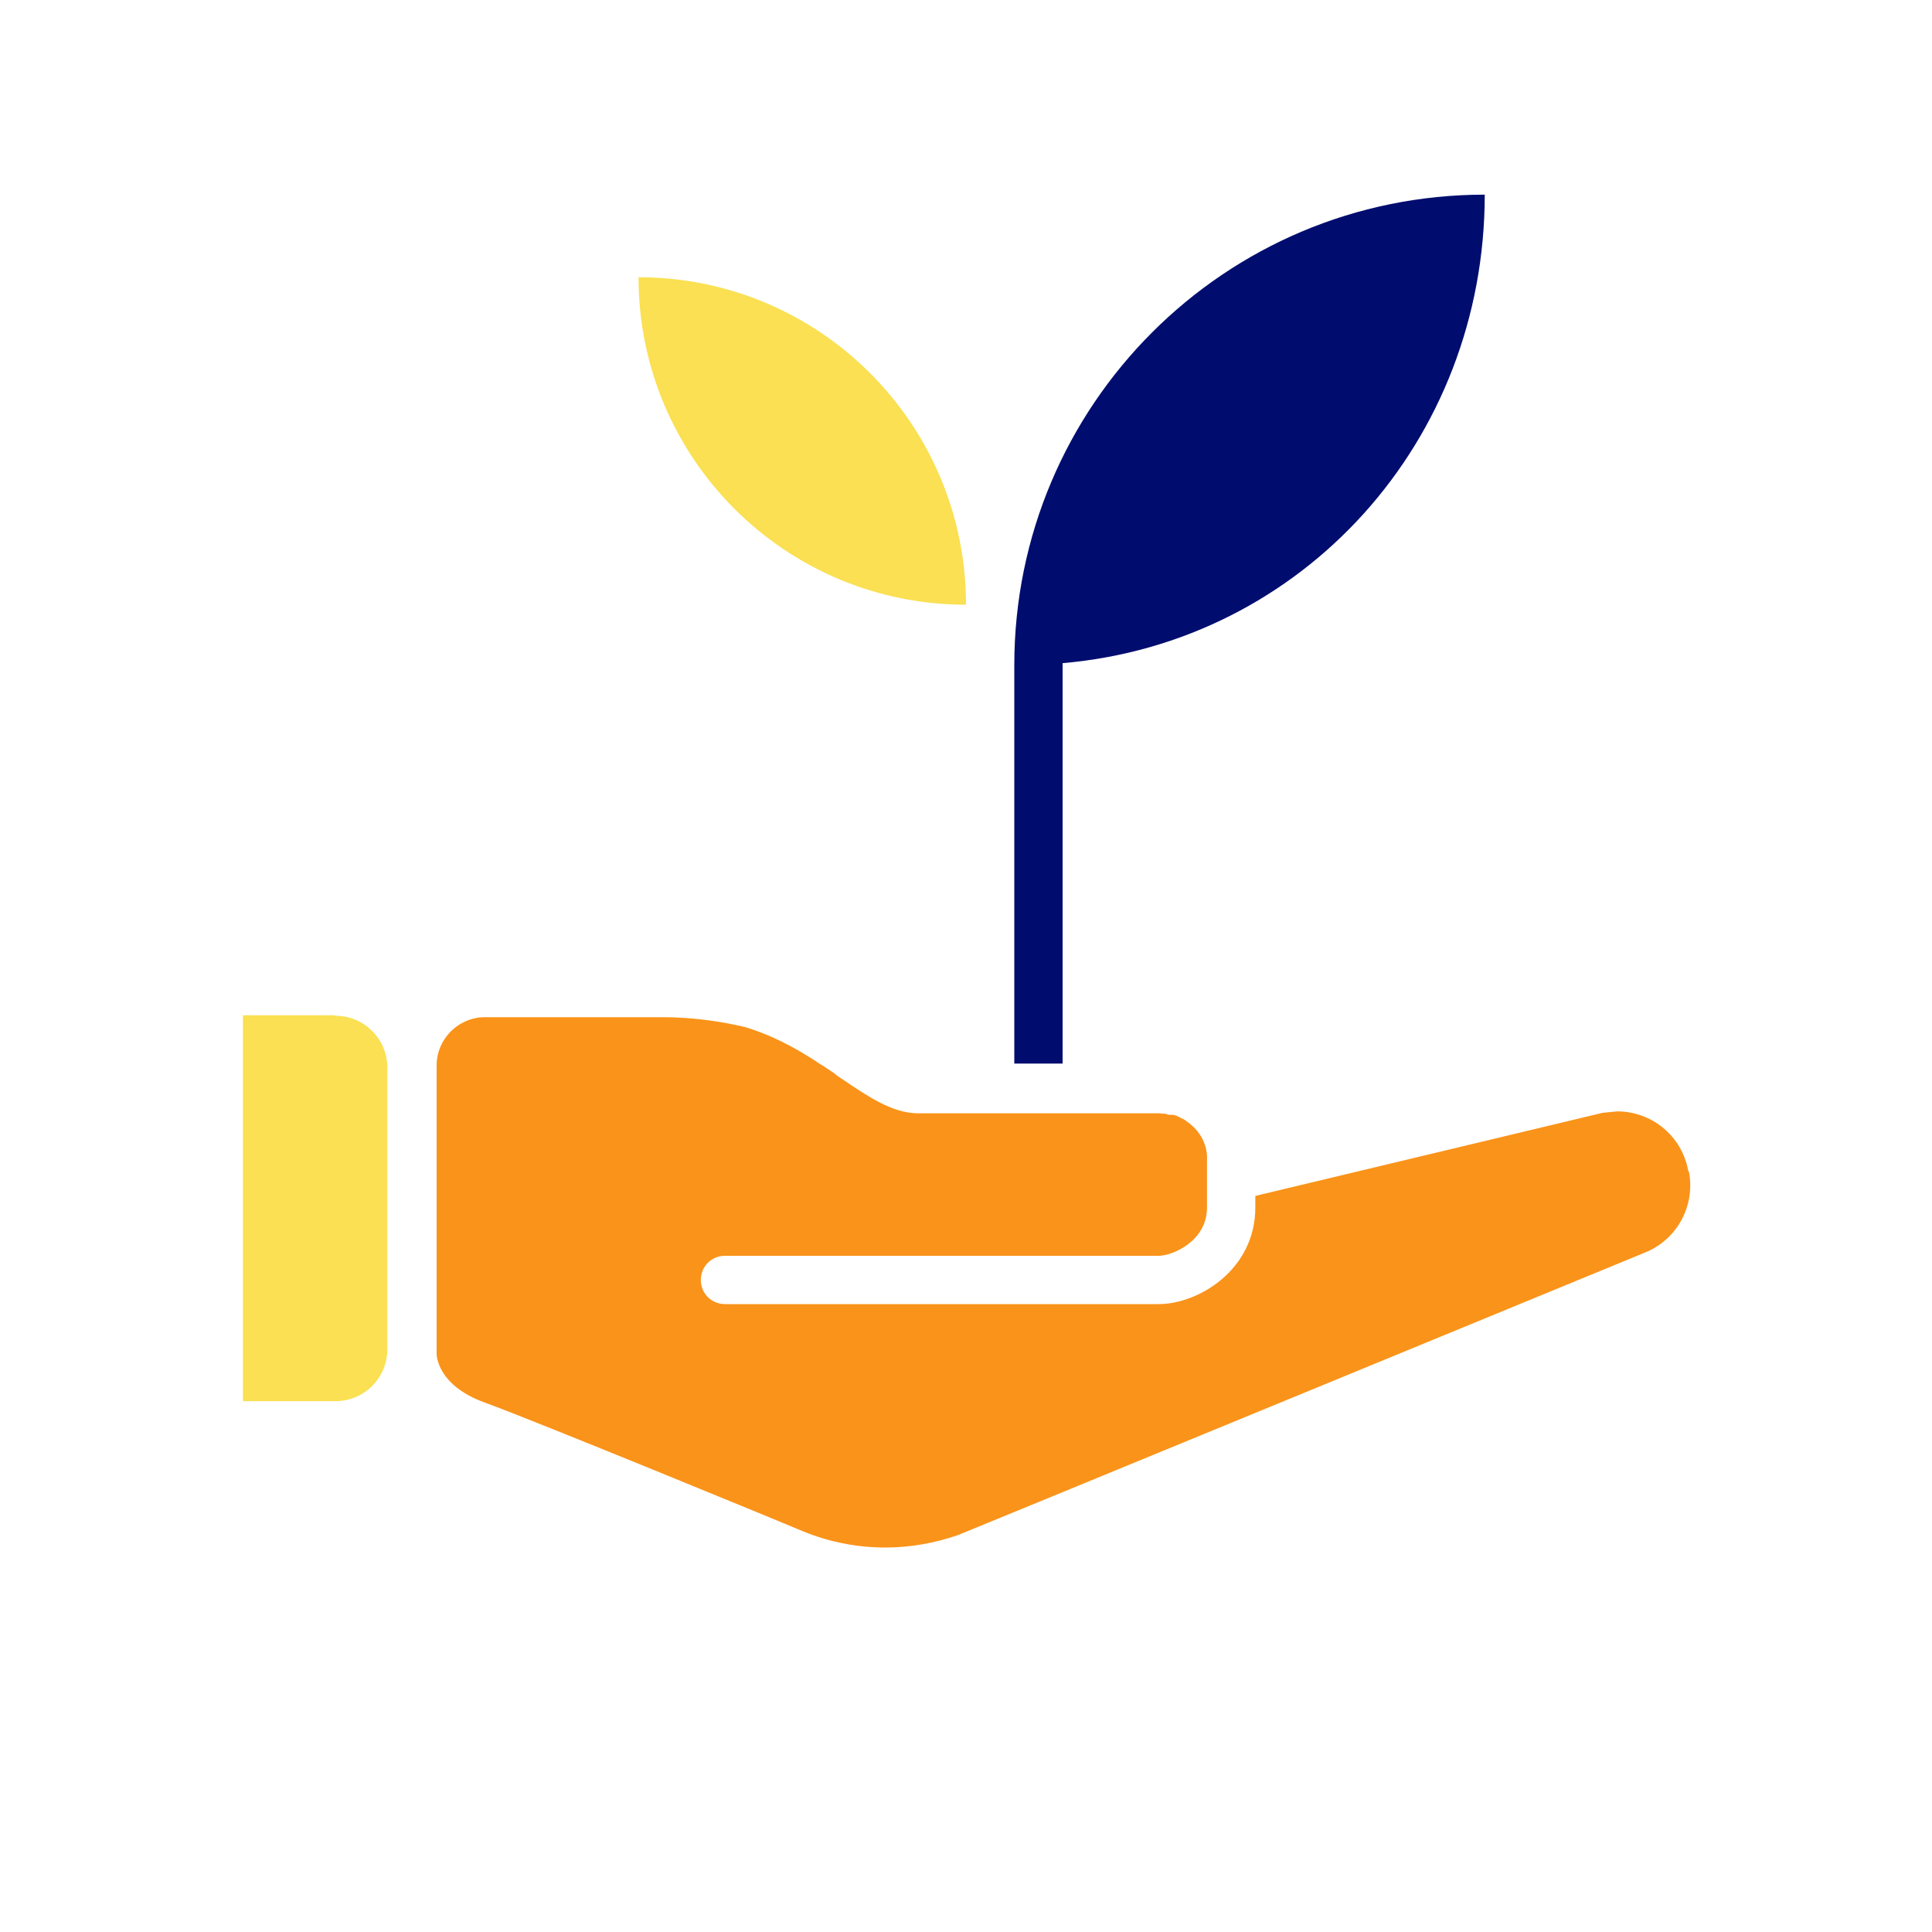 <?xml version="1.0" encoding="UTF-8"?><svg xmlns="http://www.w3.org/2000/svg" viewBox="0 0 40 40" focusable="false" aria-hidden="true"><defs><style>.uuid-bb0be2ab-e774-4c9c-b2e2-9adc90ec19d8{fill:none;}.uuid-1d784ea3-aa48-4058-84a8-28801282e0ae{fill:#fa9319;}.uuid-91656f0d-541d-4d47-8730-16783027ff0a{fill:#000d6e;}.uuid-47032464-3ff8-4178-b9fb-fa2b931c6740{fill:#fae052;}</style></defs><g id="uuid-ecaf9a00-9b15-4c3e-b5e3-08faf390cdf8"><rect class="uuid-bb0be2ab-e774-4c9c-b2e2-9adc90ec19d8" width="40" height="40"/></g><g id="uuid-0438498e-a5a7-4f1d-a5dd-34eb1a677734"><g><path class="uuid-1d784ea3-aa48-4058-84a8-28801282e0ae" d="M34.95,24.23c-.13-.71-.75-1.22-1.47-1.22l-.3,.03-7.19,1.72v.24c0,1.29-1.18,2-2,2H15.01c-.28,0-.5-.22-.5-.5s.22-.5,.5-.5h8.98c.28,0,1-.3,1-1h0s0,0,0,0c0,0,0-.02,0-.03v-.97h0s0-.04,0-.06c0,0,0,0,0-.01-.02-.33-.21-.57-.43-.72,0,0,0,0,0,0-.02-.02-.05-.03-.07-.05,0,0-.01,0-.02,0-.02-.01-.05-.03-.07-.04,0,0,0,0,0,0-.01,0-.02-.01-.04-.02-.01,0-.02-.01-.04-.01,0,0,0,0,0,0,0,0-.02,0-.03-.01,0,0,0,0-.01,0,0,0-.02,0-.03,0,0,0,0,0-.01,0,0,0-.02,0-.03,0,0,0,0,0-.01,0,0,0,0,0,0,0-.02,0-.04-.01-.07-.02,0,0,0,0,0,0-.05,0-.09-.01-.12-.01h-5.02s0,0,0,0c-.52-.01-1.01-.34-1.57-.72-.03-.02-.06-.04-.09-.06,0,0-.02-.01-.02-.02-.03-.02-.06-.04-.08-.06,0,0-.01,0-.02-.01-.07-.05-.14-.09-.21-.14,0,0,0,0-.01,0-.03-.02-.07-.05-.1-.07h0c-.08-.05-.16-.1-.24-.15,0,0,0,0,0,0-.37-.22-.77-.42-1.24-.56-.56-.13-1.13-.2-1.69-.2h-3.68c-.55,0-1,.45-1,1v3.99h0s0,.07,0,.11v1.88s0,.64,1,1c1,.36,6.47,2.61,6.6,2.67,.54,.22,1.12,.33,1.69,.33,.51,0,1.02-.09,1.51-.26,.01,0,14.2-5.84,14.2-5.84,.67-.26,1.06-.96,.93-1.67Z"/><path class="uuid-47032464-3ff8-4178-b9fb-fa2b931c6740" d="M20,12.52c-3.74,0-6.78-3.03-6.78-6.78,3.74,0,6.78,3.03,6.78,6.78Z"/><path class="uuid-91656f0d-541d-4d47-8730-16783027ff0a" d="M30.74,4.03c-5.38,0-9.74,4.36-9.74,9.74v8.25h1V13.73c4.98-.43,8.74-4.6,8.74-9.7Z"/><path class="uuid-47032464-3ff8-4178-b9fb-fa2b931c6740" d="M6.94,21.02h-1.91v7.99h1.91c.6,0,1.08-.48,1.08-1.08v-5.82c0-.6-.48-1.08-1.08-1.08Z"/></g></g></svg>